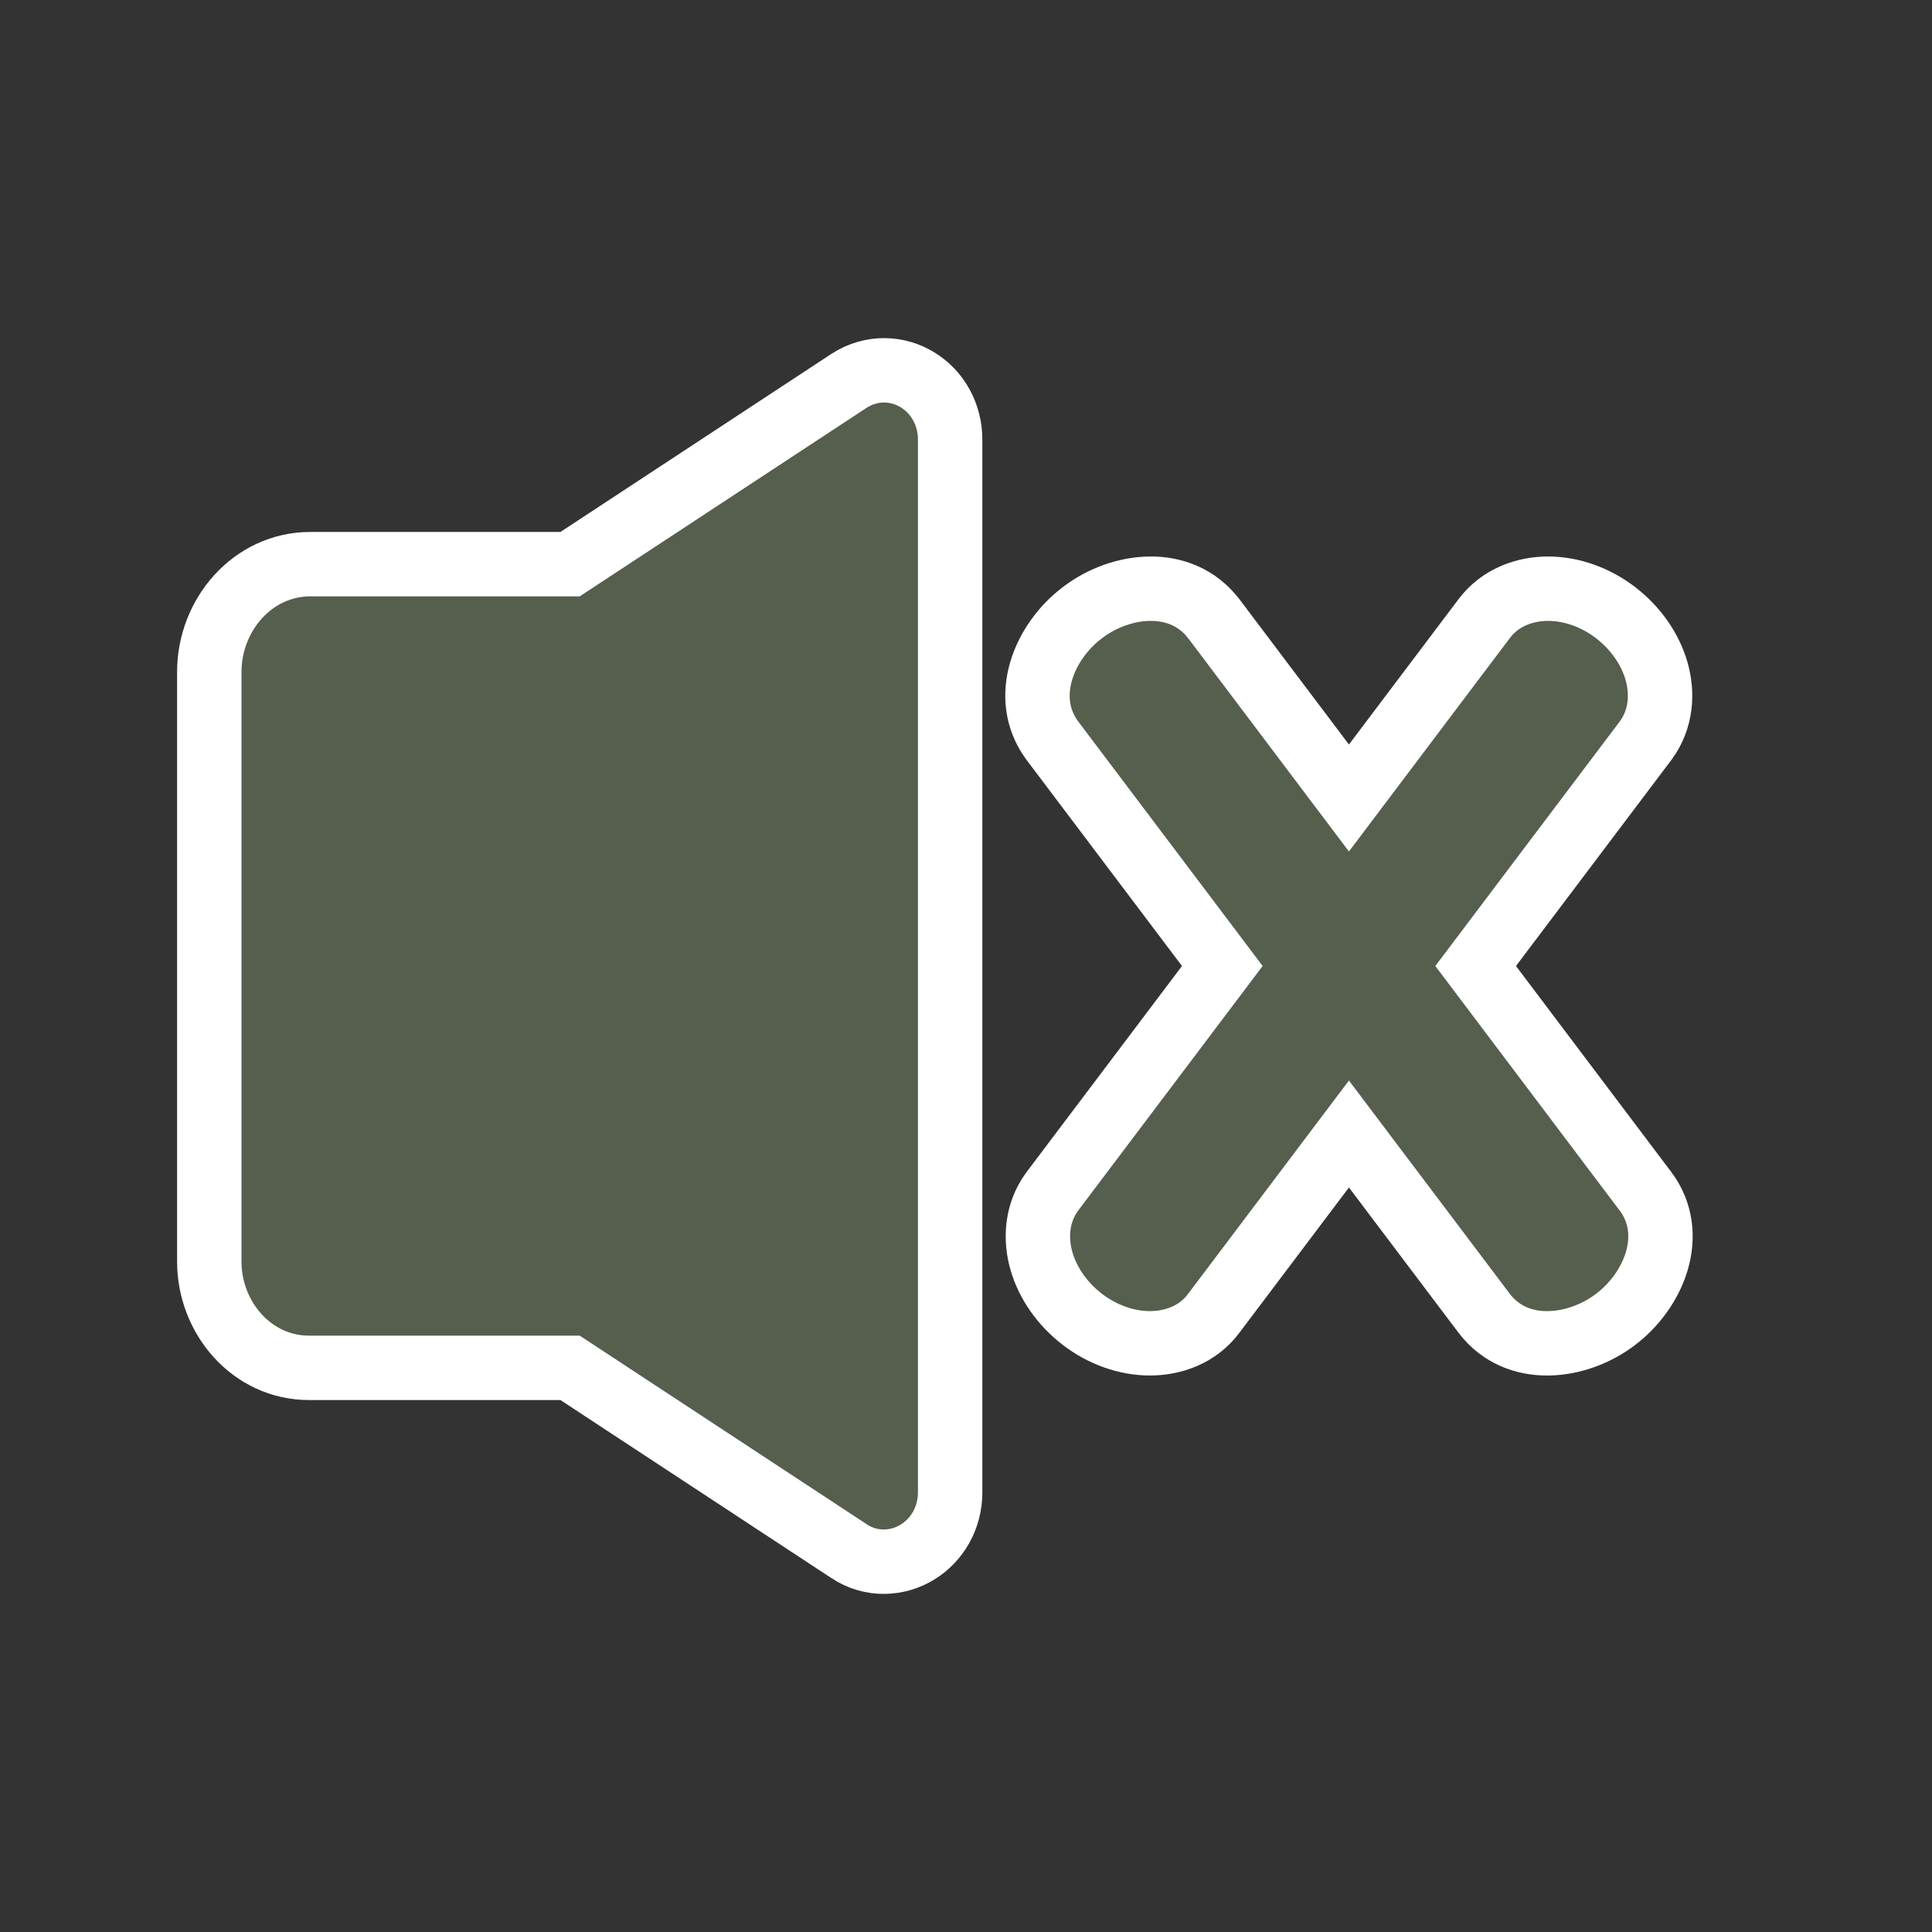 <svg width="24" height="24" viewBox="0 0 24 24" fill="none" xmlns="http://www.w3.org/2000/svg">
<rect x="0" y="0" width="24" height="24" fill="#333333" stroke="none"/>
<g id="&#229;&#163;&#176;&#233;&#159;&#179; 1">
<path id="Vector" d="M10.548 4.73L10.548 4.73L10.545 4.732L7.082 7.008H3.857C3.133 7.008 2.6 7.644 2.6 8.345V15.674C2.6 16.365 3.125 16.992 3.84 16.992H7.082L10.544 19.267C10.544 19.267 10.544 19.268 10.544 19.268C10.825 19.453 11.153 19.431 11.398 19.28C11.64 19.131 11.803 18.858 11.803 18.539V5.461C11.803 5.146 11.646 4.872 11.402 4.721C11.155 4.567 10.828 4.55 10.548 4.73Z" fill="#565E4E" stroke="white" stroke-width="0.8"/>
<g id="Group 487">
<path id="Vector_2" d="M15.08 16.311L16.757 14.087L18.436 16.313L18.436 16.313L18.438 16.316C18.848 16.85 19.602 16.747 20.068 16.391C20.543 16.033 20.837 15.338 20.445 14.803L20.445 14.803L20.441 14.799L18.331 12L20.442 9.201L20.442 9.201L20.445 9.197C20.64 8.931 20.657 8.61 20.577 8.333C20.497 8.058 20.317 7.801 20.07 7.611C19.819 7.418 19.519 7.313 19.23 7.313C18.942 7.313 18.633 7.421 18.434 7.689L16.757 9.913L15.079 7.687L15.079 7.687L15.077 7.685C14.667 7.15 13.912 7.253 13.447 7.61C12.972 7.967 12.678 8.662 13.07 9.197L13.07 9.197L13.073 9.201L15.184 12L13.073 14.799L13.073 14.799L13.07 14.803C12.875 15.069 12.858 15.391 12.938 15.667C13.018 15.943 13.198 16.199 13.445 16.389C13.696 16.582 13.996 16.687 14.285 16.687C14.573 16.687 14.882 16.58 15.08 16.311Z" fill="#565E4E" stroke="white" stroke-width="0.8"/>
</g>
</g>
</svg>
